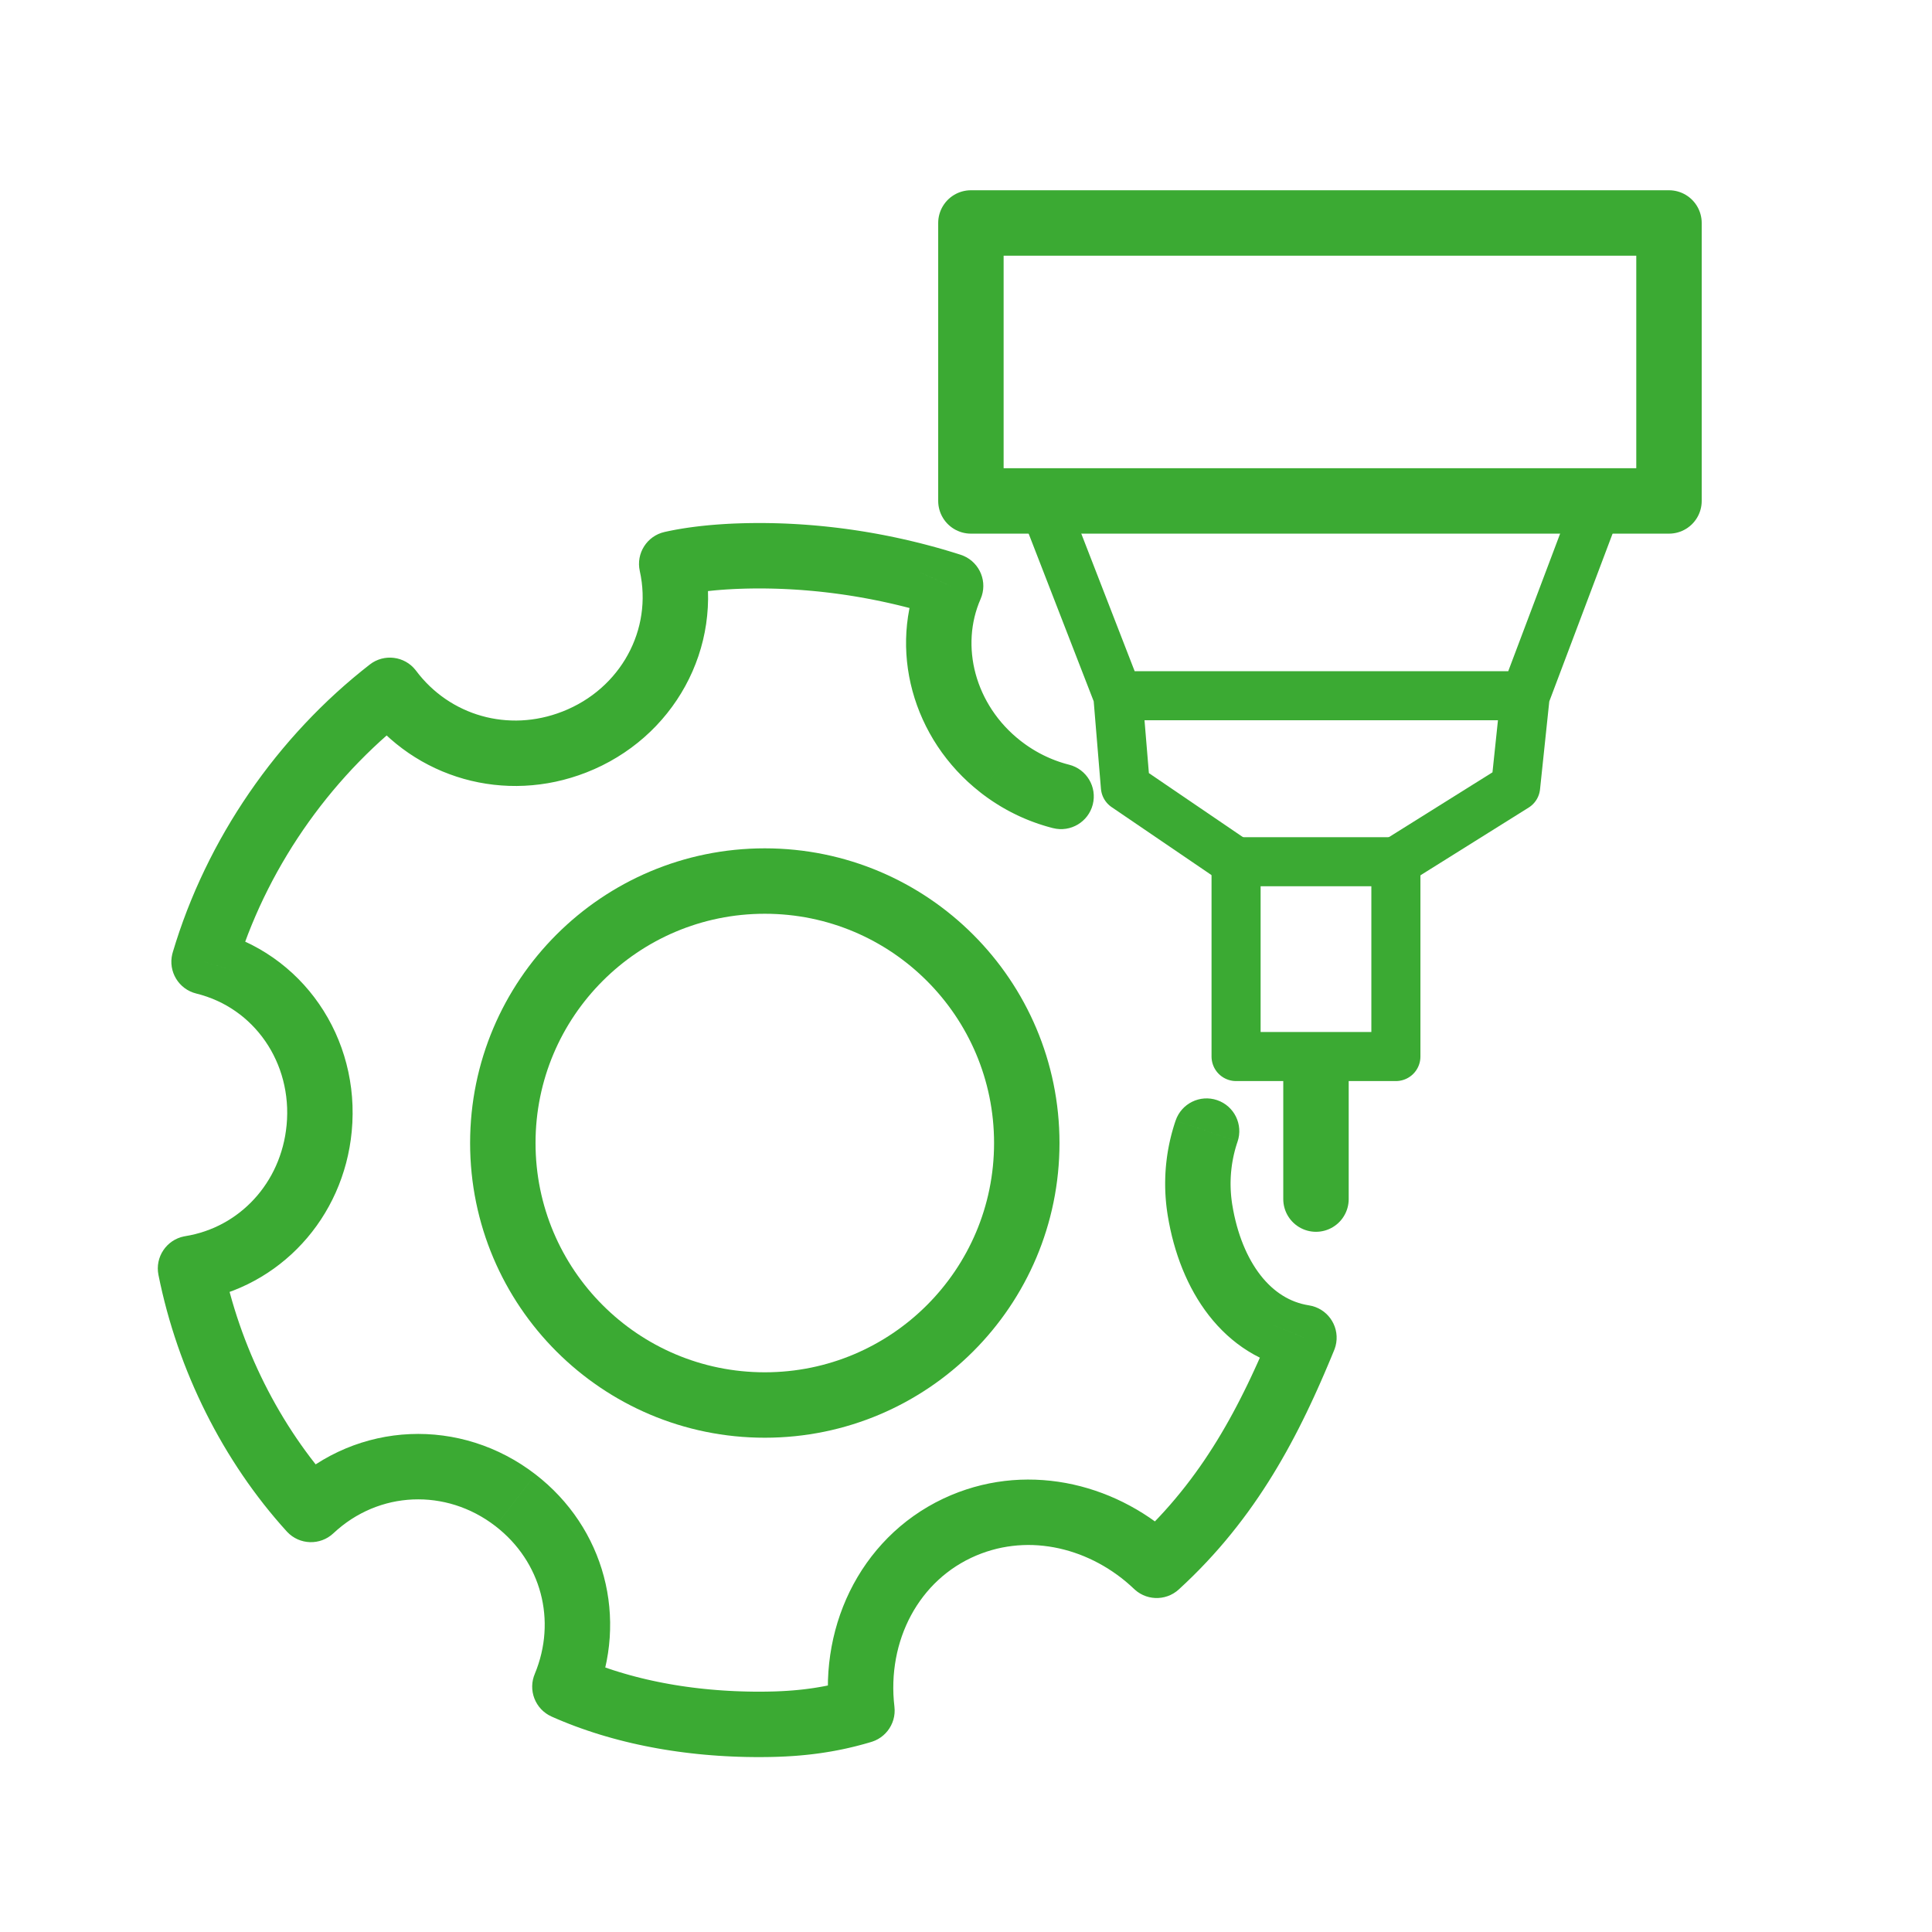 <?xml version="1.0" encoding="UTF-8"?>
<!DOCTYPE svg PUBLIC "-//W3C//DTD SVG 1.1//EN" "http://www.w3.org/Graphics/SVG/1.1/DTD/svg11.dtd">
<!-- Creator: CorelDRAW 2019 (64-Bit) -->
<svg xmlns="http://www.w3.org/2000/svg" xml:space="preserve" width="20mm" height="20mm" version="1.1" style="shape-rendering:geometricPrecision; text-rendering:geometricPrecision; image-rendering:optimizeQuality; fill-rule:evenodd; clip-rule:evenodd"
viewBox="0 0 2000 2000"
 xmlns:xlink="http://www.w3.org/1999/xlink">
 <defs>
  <style type="text/css">
   <![CDATA[
    .str0 {stroke:#3BAA33;stroke-width:67.73;stroke-miterlimit:2.613}
    .str1 {stroke:#3BAA33;stroke-width:67.73;stroke-linejoin:round;stroke-miterlimit:2.613}
    .str2 {stroke:#3BAA33;stroke-width:50.8;stroke-linejoin:round;stroke-miterlimit:2.613}
    .str3 {stroke:#3BAA33;stroke-width:67.73;stroke-linecap:round;stroke-linejoin:round;stroke-miterlimit:2.613}
    .fil1 {fill:none}
    .fil0 {fill:#3BAA33;fill-rule:nonzero}
   ]]>
  </style>
 </defs>
 <g id="Layer_x0020_1">
  <g>
   <path class="fil0" d="M1217.01 1159.99c6.03,-17.7 25.28,-27.15 42.98,-21.12 17.7,6.03 27.15,25.28 21.12,42.98l-64.1 -21.86zm58.69 87.5l-66.86 10.88 0.01 0 -0.5 -3.22 -0.44 -3.15 -0.39 -3.15 -0.35 -3.22 -0.29 -3.22 -0.24 -3.15 -0.19 -3.15 -0.14 -3.15 -0.1 -3.2 -0.03 -3.15 0 -3.13 0.06 -3.14 0.09 -3.06 0.15 -3.19 0.2 -3.11 0.24 -3.12 0.3 -3.11 0.34 -3.02 0.37 -3.02 0.43 -3.1 0.49 -3.13 0.52 -3 0.56 -2.99 0.61 -2.97 0.66 -3.03 0.7 -2.95 0.73 -2.95 0.81 -3 0.82 -2.91 0.87 -2.91 0.92 -2.9 0.96 -2.88 64.1 21.86 -0.64 1.92 -0.6 1.92 -0.59 1.95 -0.56 1.97 -0.51 1.9 -0.49 1.99 -0.48 2.01 -0.42 1.95 -0.41 2.03 -0.38 2.03 -0.36 2.06 -0.31 1.93 -0.27 2 -0.27 2.1 -0.22 2.1 -0.2 2.03 -0.16 2.06 -0.14 2.07 -0.09 2.01 -0.07 2.14 -0.04 2.1 0 2.11 0.03 2.11 0.06 2.06 0.1 2.13 0.13 2.13 0.16 2.15 0.19 2.1 0.23 2.1 0.27 2.17 0.3 2.19 0.32 2.12 0.01 0zm105.46 150.12l-62.66 -25.7 26.07 46.3 -7.12 -1.3 -7.01 -1.65 -6.85 -2 -6.68 -2.31 -6.55 -2.65 -6.36 -2.95 -6.17 -3.25 -5.97 -3.53 -5.77 -3.8 -5.56 -4.04 -5.36 -4.29 -5.18 -4.54 -4.94 -4.75 -4.71 -4.91 -4.55 -5.16 -4.34 -5.34 -4.09 -5.47 -3.92 -5.66 -3.71 -5.81 -3.51 -5.95 -3.33 -6.11 -3.12 -6.24 -2.92 -6.34 -2.74 -6.46 -2.56 -6.59 -2.36 -6.7 -2.18 -6.78 -1.99 -6.87 -1.82 -6.96 -1.63 -7.07 -1.45 -7.14 -1.28 -7.22 66.86 -10.88 0.96 5.48 1.09 5.38 1.23 5.27 1.34 5.18 1.47 5.05 1.58 4.94 1.7 4.8 1.8 4.65 1.92 4.54 2.02 4.38 2.12 4.22 2.21 4.07 2.31 3.91 2.39 3.75 2.48 3.58 2.57 3.43 2.6 3.22 2.69 3.04 2.79 2.91 2.82 2.71 2.88 2.52 2.96 2.37 3.02 2.2 3.07 2.02 3.13 1.85 3.21 1.69 3.28 1.53 3.33 1.35 3.46 1.19 3.55 1.04 3.63 0.85 3.78 0.7 26.07 46.3zm-26.07 -46.3c18.47,2.9 31.09,20.24 28.19,38.71 -2.9,18.47 -20.24,31.09 -38.71,28.19l10.52 -66.9zm-181.06 293.6l46.76 -49 -46.24 -0.49 6.55 -6.11 6.37 -6.16 6.17 -6.21 6 -6.27 5.84 -6.33 5.67 -6.38 5.49 -6.42 5.36 -6.51 5.22 -6.55 5.07 -6.61 4.93 -6.67 4.81 -6.72 4.67 -6.77 4.55 -6.85 4.46 -6.91 4.33 -6.94 4.22 -7 4.13 -7.08 4.04 -7.14 3.94 -7.19 3.87 -7.25 3.77 -7.3 3.71 -7.37 3.65 -7.42 3.56 -7.47 3.51 -7.54 3.46 -7.59 3.4 -7.65 3.36 -7.68 3.31 -7.76 3.28 -7.81 3.25 -7.85 62.66 25.7 -3.39 8.21 -3.44 8.17 -3.49 8.18 -3.56 8.16 -3.62 8.13 -3.7 8.13 -3.77 8.08 -3.86 8.09 -3.95 8.06 -4.03 8.01 -4.15 8.02 -4.25 7.97 -4.36 7.95 -4.48 7.9 -4.59 7.88 -4.74 7.86 -4.87 7.82 -5 7.75 -5.15 7.73 -5.31 7.69 -5.45 7.64 -5.63 7.59 -5.79 7.55 -5.94 7.47 -6.12 7.43 -6.33 7.4 -6.51 7.32 -6.68 7.25 -6.88 7.19 -7.09 7.13 -7.27 7.04 -7.49 6.99 -46.24 -0.49zm46.24 0.49c-13.8,12.62 -35.23,11.67 -47.85,-2.13 -12.62,-13.8 -11.67,-35.23 2.13,-47.85l45.72 49.98zm-209.38 -35.23l-26.28 -62.42 0 0 7.78 -3.1 7.86 -2.75 7.87 -2.42 7.94 -2.09 7.99 -1.77 7.98 -1.43 7.98 -1.11 8.01 -0.8 7.99 -0.48 7.98 -0.17 7.96 0.13 7.93 0.43 7.87 0.72 7.79 1 7.78 1.28 7.75 1.58 7.64 1.84 7.58 2.12 7.46 2.37 7.39 2.62 7.34 2.9 7.18 3.13 7.1 3.38 6.98 3.63 6.86 3.85 6.74 4.09 6.6 4.32 6.46 4.54 6.33 4.76 6.2 5 6.01 5.19 5.85 5.4 -46.76 49 -4.21 -3.88 -4.31 -3.73 -4.4 -3.56 -4.53 -3.4 -4.64 -3.26 -4.72 -3.08 -4.78 -2.91 -4.9 -2.75 -4.94 -2.57 -5.02 -2.38 -5.1 -2.23 -5.1 -2.02 -5.21 -1.84 -5.24 -1.67 -5.26 -1.46 -5.3 -1.28 -5.31 -1.08 -5.34 -0.88 -5.41 -0.7 -5.37 -0.5 -5.37 -0.29 -5.38 -0.09 -5.4 0.13 -5.37 0.32 -5.37 0.54 -5.38 0.75 -5.34 0.95 -5.31 1.17 -5.32 1.41 -5.31 1.62 -5.26 1.85 -5.24 2.08 0 0zm-108.84 193.06l-19.54 -64.86 -23.86 36.42 -0.88 -8.91 -0.56 -8.9 -0.21 -8.89 0.11 -8.81 0.45 -8.79 0.78 -8.74 1.1 -8.62 1.42 -8.56 1.74 -8.49 2.06 -8.39 2.37 -8.28 2.7 -8.18 2.99 -8.03 3.3 -7.9 3.61 -7.77 3.92 -7.62 4.21 -7.43 4.51 -7.29 4.81 -7.08 5.09 -6.88 5.38 -6.68 5.67 -6.47 5.96 -6.26 6.22 -5.99 6.49 -5.75 6.78 -5.5 7.03 -5.21 7.31 -4.95 7.53 -4.63 7.78 -4.33 8.04 -4.02 8.25 -3.69 26.28 62.42 -5.57 2.49 -5.36 2.68 -5.2 2.91 -5.05 3.09 -4.83 3.27 -4.69 3.49 -4.5 3.64 -4.33 3.85 -4.18 4.01 -3.96 4.16 -3.81 4.35 -3.62 4.5 -3.45 4.66 -3.25 4.8 -3.07 4.93 -2.87 5.09 -2.68 5.2 -2.47 5.33 -2.28 5.46 -2.09 5.59 -1.86 5.66 -1.65 5.76 -1.44 5.87 -1.22 5.95 -1 6.04 -0.78 6.12 -0.56 6.16 -0.31 6.21 -0.09 6.29 0.15 6.31 0.4 6.36 0.64 6.41 -23.86 36.42zm23.86 -36.42c2.2,18.57 -11.07,35.42 -29.64,37.62 -18.57,2.2 -35.42,-11.07 -37.62,-29.64l67.26 -7.98zm-140.04 52.13l0 -67.74 0 0 3.04 0 3.1 -0.03 3.04 -0.04 3.03 -0.07 3.04 -0.07 2.93 -0.1 3.04 -0.13 2.98 -0.14 2.99 -0.17 3 -0.19 2.95 -0.22 2.96 -0.23 2.96 -0.27 3.02 -0.3 2.93 -0.31 2.94 -0.35 3.02 -0.39 2.97 -0.4 2.93 -0.43 3.01 -0.48 3.01 -0.51 2.99 -0.53 3 -0.57 3.04 -0.62 3.01 -0.63 3.02 -0.68 3.1 -0.74 3.09 -0.76 3.09 -0.8 3.13 -0.85 3.12 -0.88 3.16 -0.94 19.54 64.86 -3.88 1.14 -3.88 1.1 -3.83 1.03 -3.83 1 -3.81 0.94 -3.74 0.88 -3.8 0.86 -3.79 0.81 -3.72 0.74 -3.72 0.71 -3.71 0.67 -3.67 0.61 -3.65 0.58 -3.69 0.55 -3.65 0.5 -3.58 0.45 -3.62 0.43 -3.63 0.39 -3.52 0.34 -3.58 0.33 -3.56 0.29 -3.57 0.26 -3.5 0.21 -3.51 0.21 -3.5 0.16 -3.46 0.15 -3.55 0.12 -3.46 0.09 -3.45 0.07 -3.46 0.04 -3.4 0.03 -3.46 0.02 0 0zm-232.36 -85.91l62.54 26.02 -17.51 -43.95 5.07 2.21 5.14 2.13 5.24 2.09 5.22 1.99 5.33 1.93 5.42 1.88 5.43 1.8 5.45 1.71 5.59 1.66 5.61 1.6 5.64 1.51 5.72 1.45 5.74 1.38 5.79 1.3 5.86 1.24 5.9 1.17 5.95 1.1 5.96 1.03 6 0.95 6.07 0.88 6.1 0.82 6.14 0.74 6.16 0.67 6.18 0.6 6.24 0.53 6.26 0.46 6.3 0.39 6.31 0.32 6.34 0.24 6.37 0.18 6.38 0.11 6.42 0.03 0 67.74 -7.16 -0.05 -7.14 -0.11 -7.13 -0.2 -7.1 -0.28 -7.09 -0.36 -7.06 -0.43 -7.04 -0.52 -7.02 -0.59 -7.02 -0.68 -6.96 -0.77 -6.94 -0.84 -6.9 -0.92 -6.87 -1 -6.88 -1.09 -6.84 -1.17 -6.77 -1.26 -6.74 -1.33 -6.7 -1.42 -6.69 -1.5 -6.66 -1.6 -6.58 -1.67 -6.58 -1.77 -6.49 -1.84 -6.45 -1.92 -6.47 -2.03 -6.39 -2.12 -6.28 -2.18 -6.29 -2.27 -6.26 -2.39 -6.14 -2.45 -6.14 -2.55 -6.07 -2.65 -17.51 -43.95zm17.51 43.95c-17.08,-7.59 -24.77,-27.62 -17.18,-44.7 7.59,-17.08 27.62,-24.77 44.7,-17.18l-27.52 61.88zm-58.07 -197.09l41.38 -53.62 0.01 0.01 6.53 5.26 6.25 5.46 6.01 5.7 5.73 5.9 5.46 6.1 5.16 6.27 4.9 6.45 4.61 6.64 4.3 6.76 4.04 6.95 3.72 7.09 3.41 7.17 3.13 7.34 2.81 7.44 2.51 7.53 2.19 7.63 1.89 7.71 1.56 7.8 1.25 7.87 0.92 7.9 0.6 7.95 0.28 8.02 -0.06 8.02 -0.37 8.01 -0.72 8.07 -1.05 8.06 -1.38 8.04 -1.72 8 -2.06 7.98 -2.39 7.94 -2.73 7.88 -3.07 7.83 -62.54 -26.02 2.07 -5.27 1.83 -5.3 1.61 -5.3 1.36 -5.3 1.14 -5.32 0.92 -5.3 0.69 -5.28 0.46 -5.27 0.25 -5.29 0.04 -5.26 -0.18 -5.2 -0.4 -5.21 -0.6 -5.16 -0.81 -5.11 -1.02 -5.06 -1.23 -5.03 -1.43 -4.99 -1.63 -4.91 -1.83 -4.84 -2.03 -4.76 -2.25 -4.73 -2.42 -4.61 -2.62 -4.51 -2.84 -4.46 -3.01 -4.34 -3.22 -4.25 -3.42 -4.15 -3.6 -4.02 -3.81 -3.92 -3.99 -3.78 -4.21 -3.68 -4.39 -3.54 0.01 0.01zm-216.09 5.46l50.14 -45.54 -48.24 -1.93 6.75 -6.06 6.96 -5.71 7.17 -5.36 7.36 -5 7.51 -4.62 7.66 -4.27 7.79 -3.88 7.92 -3.53 8.07 -3.17 8.15 -2.79 8.23 -2.41 8.33 -2.05 8.4 -1.68 8.43 -1.3 8.48 -0.93 8.52 -0.54 8.48 -0.19 8.53 0.19 8.54 0.57 8.48 0.94 8.44 1.3 8.42 1.68 8.37 2.06 8.29 2.43 8.21 2.8 8.11 3.17 8.01 3.54 7.87 3.91 7.76 4.27 7.62 4.66 7.44 5 7.27 5.36 -41.38 53.62 -4.91 -3.62 -4.98 -3.36 -5.06 -3.08 -5.16 -2.85 -5.23 -2.59 -5.29 -2.34 -5.35 -2.09 -5.39 -1.84 -5.43 -1.59 -5.47 -1.34 -5.52 -1.1 -5.54 -0.86 -5.58 -0.62 -5.52 -0.37 -5.55 -0.11 -5.6 0.11 -5.52 0.36 -5.52 0.61 -5.51 0.84 -5.44 1.08 -5.39 1.33 -5.39 1.59 -5.31 1.81 -5.23 2.05 -5.18 2.31 -5.11 2.56 -5.04 2.79 -4.93 3.04 -4.82 3.28 -4.73 3.54 -4.62 3.79 -4.53 4.06 -48.24 -1.93zm48.24 1.93c-13.64,12.79 -35.08,12.11 -47.87,-1.53 -12.79,-13.64 -12.11,-35.08 1.53,-47.87l46.34 49.4zm-153.26 -307.62l10.78 66.86 27.82 -40.06 1.7 8.15 1.84 8.12 1.99 8.11 2.11 8.07 2.25 8.01 2.4 8 2.52 7.96 2.67 7.92 2.78 7.88 2.91 7.8 3.05 7.76 3.17 7.73 3.28 7.63 3.42 7.58 3.54 7.54 3.65 7.45 3.78 7.38 3.89 7.33 4 7.22 4.12 7.16 4.21 7.06 4.34 6.99 4.45 6.91 4.54 6.81 4.65 6.7 4.75 6.61 4.85 6.52 4.95 6.4 5.05 6.3 5.14 6.21 5.23 6.07 5.33 5.97 -50.14 45.54 -6.13 -6.87 -6.03 -7.01 -5.9 -7.11 -5.79 -7.22 -5.67 -7.36 -5.55 -7.44 -5.43 -7.55 -5.31 -7.68 -5.18 -7.75 -5.05 -7.85 -4.94 -7.95 -4.81 -8.04 -4.68 -8.14 -4.54 -8.22 -4.41 -8.29 -4.28 -8.38 -4.15 -8.47 -4 -8.52 -3.88 -8.6 -3.74 -8.69 -3.59 -8.73 -3.45 -8.8 -3.31 -8.88 -3.16 -8.92 -3.01 -8.98 -2.86 -9.02 -2.72 -9.08 -2.57 -9.15 -2.41 -9.17 -2.25 -9.21 -2.1 -9.26 -1.94 -9.29 27.82 -40.06zm-27.82 40.06c-3.66,-18.34 8.24,-36.18 26.58,-39.84 18.34,-3.66 36.18,8.24 39.84,26.58l-66.42 13.26zm132.67 -154.91l67.42 6.42 0 0 -0.96 8.31 -1.29 8.23 -1.62 8.12 -1.92 7.99 -2.25 7.86 -2.53 7.68 -2.83 7.56 -3.13 7.44 -3.42 7.24 -3.68 7.07 -3.97 6.91 -4.21 6.71 -4.49 6.53 -4.73 6.31 -4.98 6.13 -5.23 5.9 -5.42 5.66 -5.69 5.48 -5.89 5.19 -6.09 4.97 -6.32 4.73 -6.48 4.45 -6.72 4.21 -6.89 3.92 -7.03 3.64 -7.26 3.37 -7.4 3.06 -7.5 2.75 -7.7 2.46 -7.84 2.13 -7.94 1.8 -8.08 1.48 -10.78 -66.86 5.24 -0.96 5.16 -1.18 5.04 -1.37 4.94 -1.58 4.9 -1.79 4.76 -1.96 4.62 -2.15 4.57 -2.36 4.43 -2.52 4.3 -2.71 4.22 -2.89 4.06 -3.03 3.95 -3.23 3.83 -3.39 3.65 -3.5 3.56 -3.72 3.39 -3.82 3.22 -3.97 3.09 -4.13 2.93 -4.27 2.77 -4.39 2.59 -4.51 2.42 -4.65 2.24 -4.76 2.05 -4.86 1.87 -5 1.69 -5.14 1.49 -5.2 1.28 -5.29 1.08 -5.4 0.85 -5.51 0.66 -5.61 0 0zm-117.91 -178.83l64.94 19.26 -24.4 -42.52 8.65 2.33 8.45 2.72 8.26 3.08 8.05 3.43 7.85 3.78 7.63 4.13 7.4 4.44 7.15 4.76 6.89 5.05 6.64 5.35 6.4 5.63 6.11 5.9 5.84 6.16 5.54 6.4 5.25 6.63 4.97 6.88 4.65 7.07 4.35 7.29 4.02 7.47 3.72 7.65 3.37 7.85 3.05 8 2.69 8.14 2.35 8.27 2.01 8.45 1.62 8.53 1.28 8.64 0.89 8.76 0.51 8.84 0.12 8.91 -0.26 8.95 -0.66 9.02 -67.42 -6.42 0.44 -6.06 0.18 -6.03 -0.08 -5.95 -0.35 -5.86 -0.59 -5.8 -0.84 -5.72 -1.08 -5.65 -1.31 -5.53 -1.55 -5.47 -1.77 -5.34 -1.99 -5.24 -2.21 -5.11 -2.42 -5.01 -2.62 -4.87 -2.83 -4.73 -3.03 -4.61 -3.21 -4.44 -3.41 -4.29 -3.58 -4.14 -3.76 -3.96 -3.93 -3.8 -4.08 -3.61 -4.28 -3.43 -4.43 -3.25 -4.57 -3.04 -4.74 -2.86 -4.87 -2.63 -5.03 -2.42 -5.17 -2.21 -5.34 -1.98 -5.47 -1.76 -5.59 -1.51 -24.4 -42.52zm24.4 42.52c-18.16,-4.45 -29.27,-22.8 -24.82,-40.96 4.45,-18.16 22.8,-29.27 40.96,-24.82l-16.14 65.78zm227.53 -334.17l-54.22 40.6 47.89 6.44 -7.88 6.25 -7.76 6.41 -7.65 6.58 -7.52 6.72 -7.39 6.89 -7.28 7.04 -7.15 7.2 -7.02 7.32 -6.86 7.47 -6.75 7.62 -6.6 7.73 -6.45 7.88 -6.31 7.99 -6.15 8.11 -6 8.24 -5.86 8.36 -5.68 8.46 -5.53 8.56 -5.35 8.68 -5.2 8.77 -5.03 8.87 -4.84 8.94 -4.67 9.05 -4.51 9.14 -4.32 9.21 -4.12 9.28 -3.95 9.36 -3.76 9.42 -3.56 9.5 -3.37 9.53 -3.16 9.62 -2.98 9.67 -64.94 -19.26 3.38 -10.97 3.6 -10.92 3.83 -10.85 4.04 -10.76 4.26 -10.68 4.45 -10.58 4.68 -10.5 4.88 -10.41 5.07 -10.3 5.27 -10.21 5.48 -10.12 5.67 -9.99 5.84 -9.87 6.05 -9.78 6.23 -9.66 6.4 -9.52 6.58 -9.4 6.76 -9.28 6.93 -9.15 7.11 -9.01 7.27 -8.86 7.44 -8.73 7.59 -8.56 7.76 -8.43 7.92 -8.28 8.05 -8.1 8.22 -7.96 8.37 -7.79 8.52 -7.62 8.65 -7.44 8.8 -7.27 8.94 -7.09 47.89 6.44zm-47.89 -6.44c14.76,-11.47 36.05,-8.8 47.52,5.96 11.47,14.76 8.8,36.05 -5.96,47.52l-41.56 -53.48zm199.4 48.71l24.66 63.08 0.01 0 -7.88 2.89 -7.91 2.55 -7.96 2.22 -7.98 1.88 -8.03 1.55 -8.06 1.2 -8.01 0.88 -8.02 0.55 -8.04 0.23 -8.01 -0.1 -7.92 -0.43 -7.92 -0.73 -7.85 -1.07 -7.78 -1.36 -7.75 -1.69 -7.64 -1.99 -7.55 -2.3 -7.43 -2.6 -7.36 -2.89 -7.23 -3.21 -7.07 -3.48 -6.98 -3.78 -6.79 -4.07 -6.68 -4.35 -6.5 -4.66 -6.29 -4.88 -6.16 -5.2 -5.95 -5.47 -5.72 -5.71 -5.54 -5.98 -5.31 -6.26 -5.08 -6.49 54.22 -40.6 3.36 4.31 3.49 4.1 3.64 3.94 3.78 3.77 3.89 3.57 4 3.38 4.17 3.24 4.22 3.02 4.34 2.83 4.47 2.67 4.52 2.46 4.65 2.28 4.71 2.09 4.78 1.89 4.87 1.7 4.95 1.5 4.98 1.31 5.03 1.09 5.12 0.9 5.15 0.69 5.18 0.49 5.24 0.27 5.23 0.08 5.26 -0.15 5.3 -0.37 5.33 -0.58 5.3 -0.8 5.31 -1.03 5.32 -1.24 5.32 -1.48 5.31 -1.71 5.28 -1.95 0.01 0zm105.72 -185.9l14.84 66.08 25.64 -40.37 1.73 8.76 1.33 8.78 0.92 8.8 0.49 8.74 0.11 8.7 -0.29 8.67 -0.68 8.59 -1.05 8.51 -1.44 8.45 -1.81 8.35 -2.18 8.24 -2.54 8.13 -2.89 7.96 -3.22 7.83 -3.58 7.69 -3.89 7.51 -4.24 7.36 -4.55 7.16 -4.86 6.96 -5.17 6.77 -5.47 6.54 -5.77 6.33 -6.06 6.09 -6.34 5.83 -6.62 5.58 -6.89 5.31 -7.16 5.04 -7.4 4.73 -7.65 4.45 -7.9 4.13 -8.12 3.8 -8.35 3.48 -24.66 -63.08 5.61 -2.34 5.46 -2.56 5.26 -2.75 5.09 -2.95 4.92 -3.15 4.72 -3.32 4.55 -3.51 4.36 -3.68 4.18 -3.85 3.98 -3.99 3.77 -4.13 3.59 -4.3 3.39 -4.43 3.18 -4.56 2.97 -4.66 2.74 -4.78 2.55 -4.91 2.32 -4.99 2.1 -5.09 1.87 -5.18 1.64 -5.23 1.4 -5.32 1.17 -5.37 0.92 -5.43 0.69 -5.51 0.44 -5.55 0.19 -5.59 -0.07 -5.62 -0.33 -5.68 -0.58 -5.64 -0.87 -5.72 -1.13 -5.74 25.64 -40.37zm-25.64 40.37c-4.04,-18.25 7.48,-36.35 25.73,-40.39 18.25,-4.04 36.35,7.48 40.39,25.73l-66.12 14.66zm123.57 -49.64l0 67.74 0 0 -2.87 0 -2.88 0.02 -2.86 0.04 -2.85 0.05 -2.79 0.06 -2.84 0.09 -2.88 0.09 -2.82 0.11 -2.75 0.12 -2.74 0.14 -2.77 0.16 -2.76 0.16 -2.73 0.19 -2.67 0.19 -2.72 0.23 -2.68 0.22 -2.53 0.24 -2.65 0.27 -2.62 0.28 -2.59 0.3 -2.51 0.29 -2.47 0.33 -2.51 0.34 -2.41 0.35 -2.39 0.36 -2.41 0.39 -2.32 0.39 -2.28 0.42 -2.25 0.41 -2.2 0.45 -2.24 0.46 -2.1 0.46 -14.84 -66.08 2.84 -0.62 2.78 -0.58 2.86 -0.57 2.89 -0.55 2.9 -0.52 2.94 -0.49 2.89 -0.47 2.97 -0.46 2.99 -0.43 2.95 -0.4 3.03 -0.39 3.05 -0.37 3.01 -0.34 3.02 -0.32 3.03 -0.31 3.17 -0.3 3.08 -0.26 3.08 -0.25 3.15 -0.23 3.11 -0.21 3.12 -0.2 3.15 -0.18 3.2 -0.16 3.21 -0.14 3.16 -0.11 3.12 -0.11 3.18 -0.09 3.25 -0.08 3.19 -0.05 3.2 -0.04 3.2 -0.02 3.21 -0.02 0 0zm229.21 78.7l-62.02 -27.2 20.67 45.85 -5.29 -1.68 -5.36 -1.63 -5.42 -1.6 -5.42 -1.55 -5.48 -1.51 -5.56 -1.48 -5.56 -1.42 -5.61 -1.38 -5.67 -1.34 -5.69 -1.29 -5.73 -1.24 -5.79 -1.2 -5.78 -1.15 -5.82 -1.08 -5.9 -1.05 -5.9 -1 -5.93 -0.94 -5.94 -0.88 -6.01 -0.82 -6.02 -0.78 -6.04 -0.71 -6.08 -0.67 -6.08 -0.59 -6.14 -0.54 -6.13 -0.49 -6.16 -0.41 -6.18 -0.36 -6.19 -0.29 -6.23 -0.23 -6.23 -0.17 -6.25 -0.1 -6.27 -0.03 0 -67.74 6.99 0.05 6.97 0.1 6.95 0.19 6.91 0.25 6.91 0.33 6.88 0.4 6.84 0.47 6.83 0.53 6.78 0.6 6.78 0.67 6.74 0.73 6.7 0.79 6.68 0.86 6.63 0.92 6.62 0.98 6.59 1.04 6.54 1.1 6.48 1.15 6.48 1.22 6.44 1.27 6.37 1.32 6.35 1.38 6.31 1.43 6.25 1.48 6.23 1.52 6.2 1.6 6.1 1.62 6.1 1.67 6.06 1.73 5.98 1.78 5.94 1.81 5.91 1.86 20.67 45.85zm-20.67 -45.85c17.81,5.71 27.62,24.78 21.91,42.59 -5.71,17.81 -24.78,27.62 -42.59,21.91l20.68 -64.5zm62.15 192.65l-41.7 53.36 0 0 -6.49 -5.29 -6.23 -5.5 -5.96 -5.72 -5.69 -5.91 -5.41 -6.11 -5.12 -6.26 -4.85 -6.42 -4.56 -6.6 -4.29 -6.75 -3.97 -6.87 -3.69 -6.99 -3.39 -7.11 -3.11 -7.23 -2.79 -7.31 -2.5 -7.39 -2.2 -7.49 -1.89 -7.56 -1.58 -7.62 -1.27 -7.67 -0.95 -7.69 -0.63 -7.72 -0.32 -7.77 0.01 -7.76 0.33 -7.76 0.67 -7.76 0.99 -7.74 1.33 -7.7 1.66 -7.67 2.02 -7.62 2.35 -7.54 2.69 -7.46 3.04 -7.37 62.02 27.2 -1.88 4.57 -1.67 4.64 -1.47 4.7 -1.24 4.72 -1.04 4.77 -0.83 4.84 -0.63 4.86 -0.41 4.88 -0.21 4.94 -0.01 4.92 0.2 4.95 0.41 4.96 0.61 4.95 0.81 4.93 1.02 4.92 1.23 4.9 1.42 4.85 1.64 4.85 1.83 4.79 2.03 4.73 2.23 4.67 2.43 4.61 2.63 4.53 2.81 4.45 3.02 4.34 3.21 4.28 3.42 4.18 3.59 4.05 3.79 3.93 3.98 3.82 4.19 3.7 4.37 3.57 0 0zm50.21 24.7l-16.7 65.64 -2.49 -0.65 -2.44 -0.67 -2.55 -0.73 -2.5 -0.77 -2.35 -0.74 -2.52 -0.82 -2.51 -0.87 -2.33 -0.84 -2.47 -0.92 -2.45 -0.95 -2.41 -0.97 -2.45 -1.03 -2.33 -1.01 -2.38 -1.06 -2.45 -1.14 -2.38 -1.15 -2.31 -1.15 -2.32 -1.18 -2.38 -1.26 -2.36 -1.29 -2.28 -1.29 -2.31 -1.33 -2.3 -1.38 -2.27 -1.4 -2.22 -1.41 -2.25 -1.46 -2.24 -1.51 -2.24 -1.54 -2.24 -1.59 -2.15 -1.57 -2.17 -1.62 -2.16 -1.68 41.7 -53.36 1.44 1.1 1.47 1.1 1.51 1.11 1.44 1.03 1.48 1.02 1.48 0.99 1.51 0.98 1.56 0.99 1.53 0.94 1.5 0.9 1.53 0.89 1.58 0.89 1.52 0.83 1.52 0.8 1.6 0.82 1.63 0.81 1.56 0.75 1.51 0.7 1.62 0.72 1.67 0.73 1.55 0.65 1.63 0.65 1.59 0.63 1.59 0.58 1.73 0.62 1.57 0.55 1.58 0.52 1.77 0.56 1.6 0.49 1.59 0.45 1.7 0.47 1.65 0.43zm0 0c18.12,4.61 29.08,23.05 24.47,41.17 -4.61,18.12 -23.05,29.08 -41.17,24.47l16.7 -65.64z"/>
  </g>
  <circle class="fil1 str0" cx="791.72" cy="1183.26" r="271.2"/>
  <rect class="fil1 str1" x="1005.08" y="230.82" width="722.65" height="287.74"/>
  <path class="fil1 str2" d="M1078.96 518.56l78.25 201.67 7.8 94.26 113.95 77.57m376 -373.5l-76.07 201.67 -9.92 94.26 -123.95 77.57m133.87 -171.83l-426.64 0"/>
  <rect class="fil1 str2" x="1279.58" y="892.05" width="165.44" height="201.67"/>
  <line class="fil1 str3" x1="1362.3" y1="1113.73" x2="1362.3" y2= "1241.29" />
 </g>
</svg>
